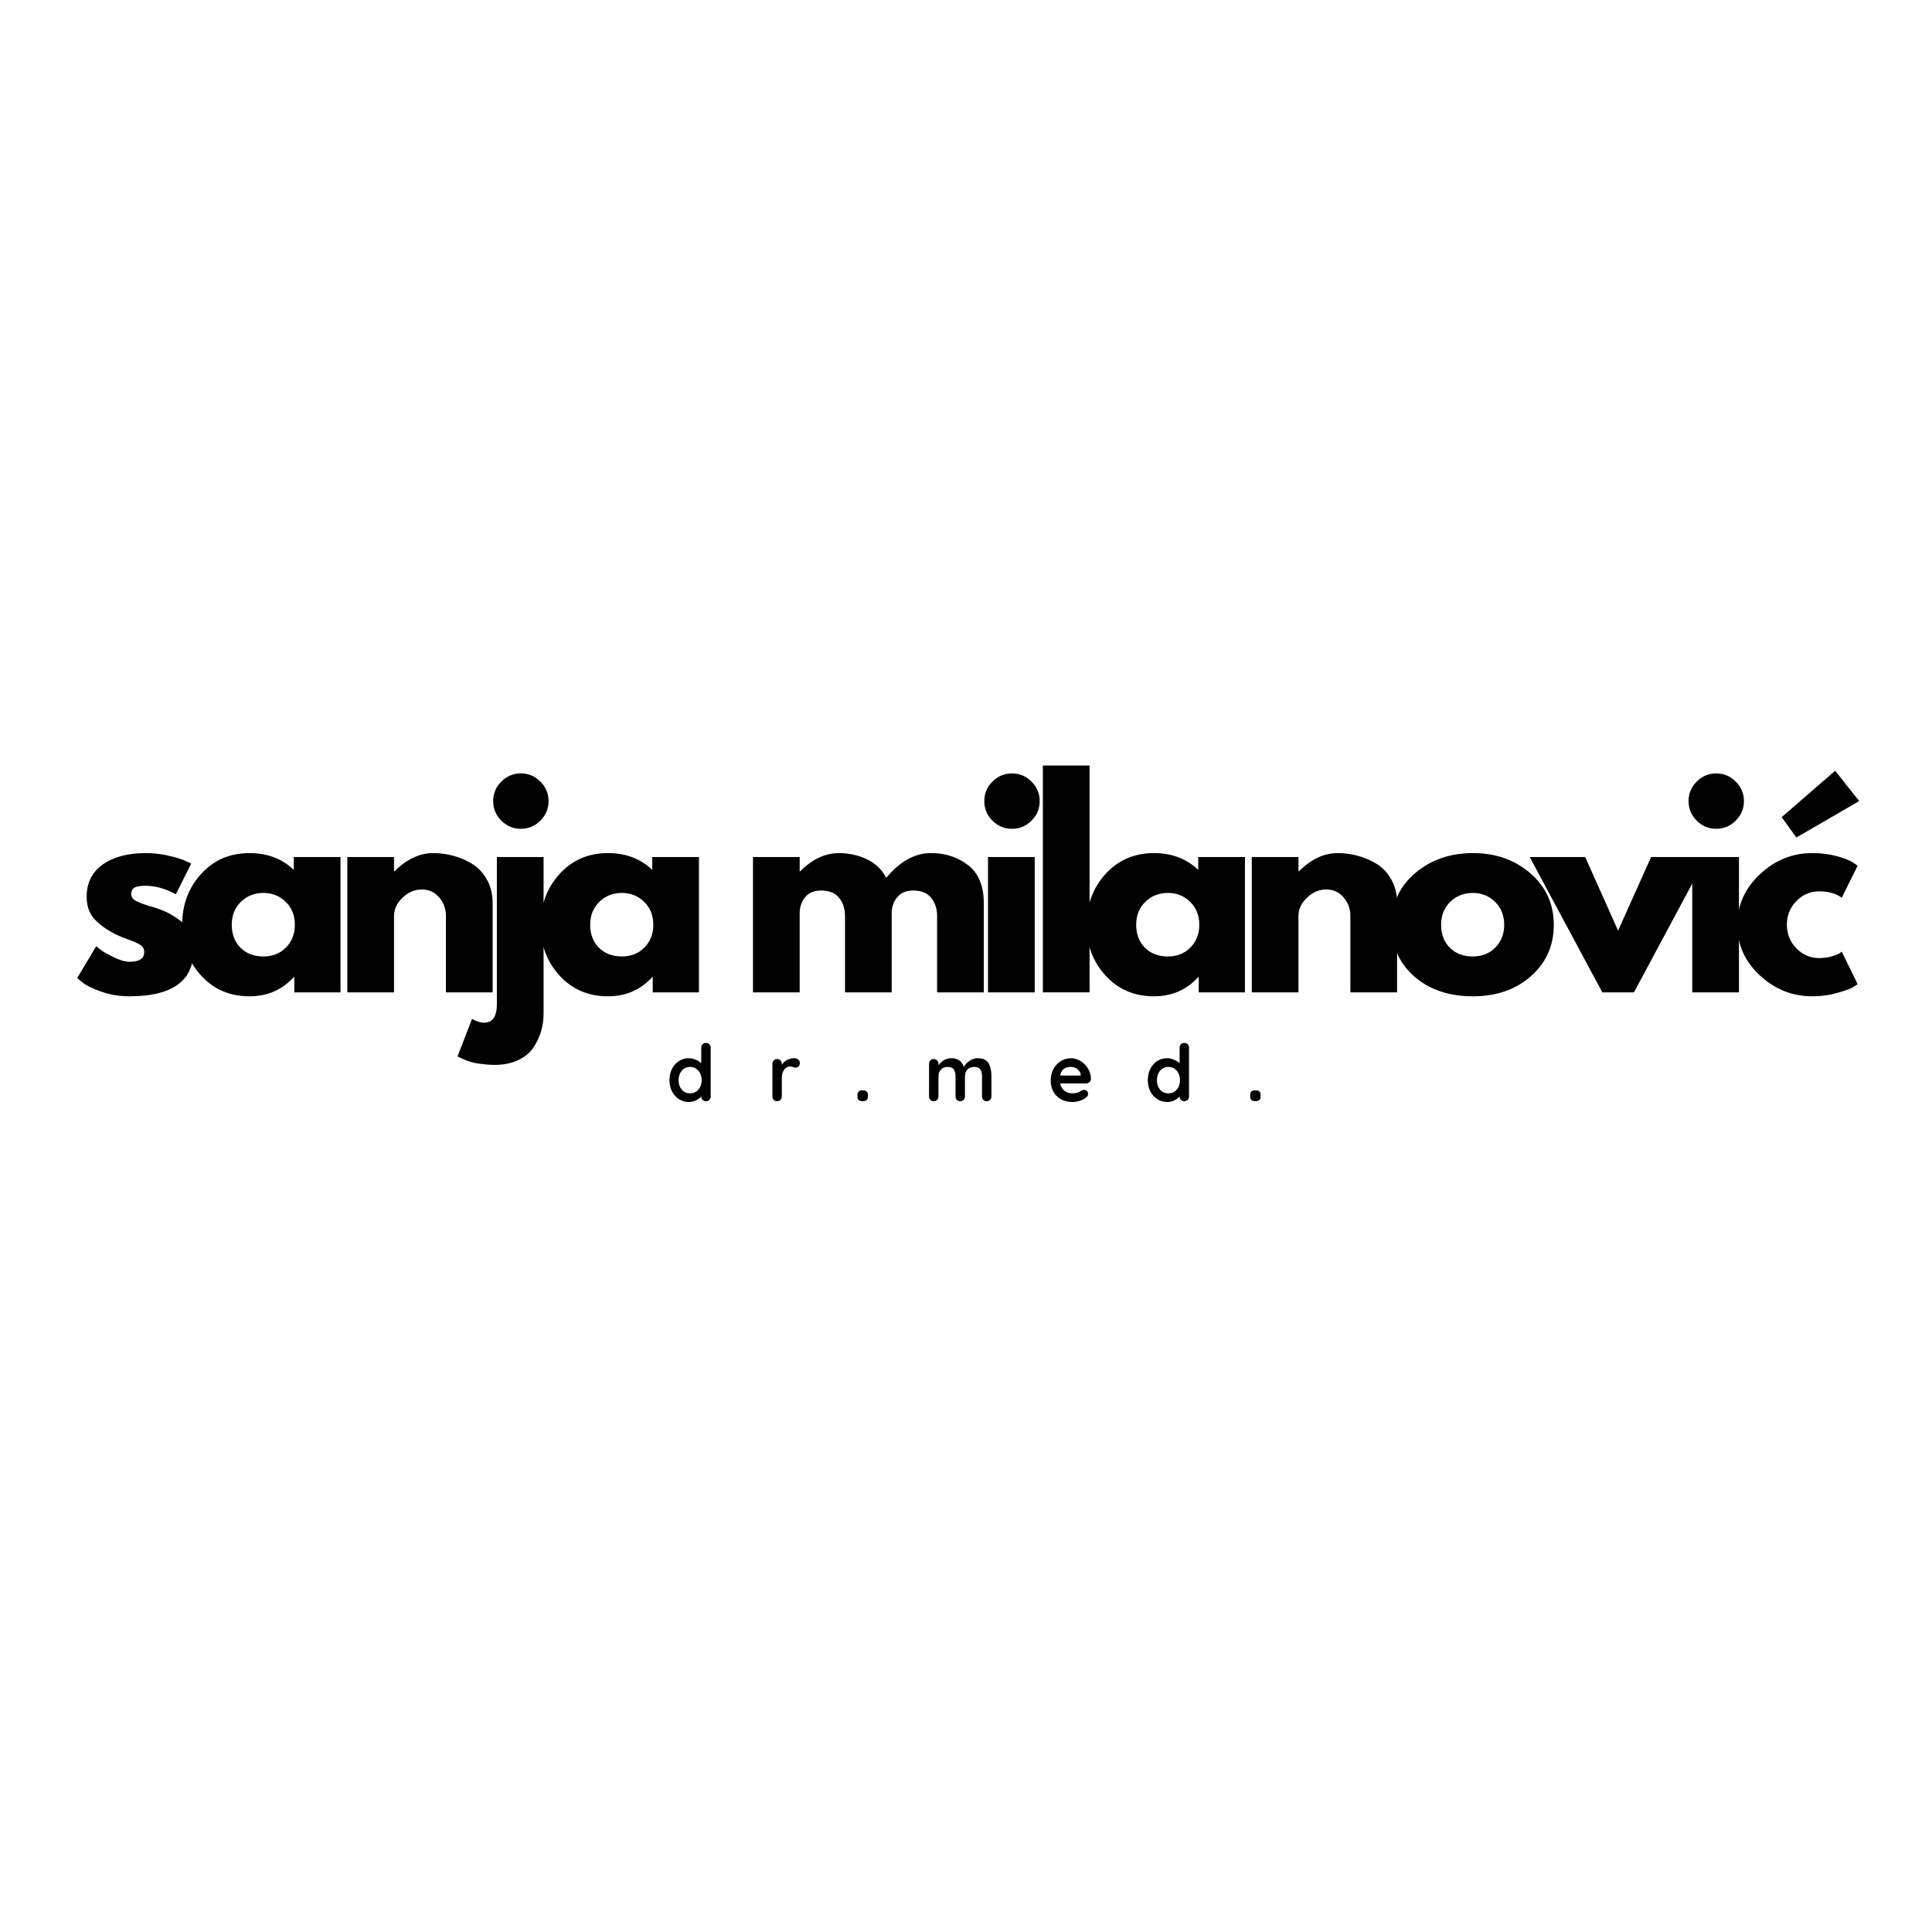 <svg xmlns="http://www.w3.org/2000/svg" xmlns:xlink="http://www.w3.org/1999/xlink" width="500" zoomAndPan="magnify" viewBox="0 0 375 375" height="500" preserveAspectRatio="xMidYMid meet" version="1.0"><defs><g/></defs><g fill="#000000" fill-opacity="1"><g transform="translate(13.808, 192.616)"><g><path d="M 14.484 -27.031 C 15.992 -27.031 17.477 -26.859 18.938 -26.516 C 20.406 -26.18 21.5 -25.844 22.219 -25.5 L 23.297 -24.984 L 20.328 -19.047 C 18.273 -20.141 16.328 -20.688 14.484 -20.688 C 13.461 -20.688 12.738 -20.57 12.312 -20.344 C 11.883 -20.125 11.672 -19.707 11.672 -19.094 C 11.672 -18.957 11.688 -18.82 11.719 -18.688 C 11.758 -18.551 11.828 -18.422 11.922 -18.297 C 12.023 -18.18 12.117 -18.082 12.203 -18 C 12.297 -17.914 12.441 -17.82 12.641 -17.719 C 12.848 -17.613 13.008 -17.535 13.125 -17.484 C 13.25 -17.43 13.445 -17.352 13.719 -17.25 C 13.988 -17.156 14.191 -17.082 14.328 -17.031 C 14.473 -16.977 14.707 -16.898 15.031 -16.797 C 15.352 -16.691 15.598 -16.625 15.766 -16.594 C 16.828 -16.281 17.75 -15.938 18.531 -15.562 C 19.32 -15.188 20.148 -14.676 21.016 -14.031 C 21.891 -13.383 22.566 -12.566 23.047 -11.578 C 23.523 -10.586 23.766 -9.457 23.766 -8.188 C 23.766 -2.219 19.613 0.766 11.312 0.766 C 9.438 0.766 7.656 0.477 5.969 -0.094 C 4.281 -0.676 3.055 -1.258 2.297 -1.844 L 1.172 -2.766 L 4.859 -8.953 C 5.141 -8.723 5.5 -8.441 5.938 -8.109 C 6.383 -7.785 7.188 -7.344 8.344 -6.781 C 9.508 -6.219 10.516 -5.938 11.359 -5.938 C 13.242 -5.938 14.188 -6.566 14.188 -7.828 C 14.188 -8.41 13.945 -8.863 13.469 -9.188 C 12.988 -9.508 12.176 -9.875 11.031 -10.281 C 9.883 -10.695 8.988 -11.078 8.344 -11.422 C 6.707 -12.273 5.41 -13.238 4.453 -14.312 C 3.492 -15.383 3.016 -16.812 3.016 -18.594 C 3.016 -21.25 4.047 -23.316 6.109 -24.797 C 8.18 -26.285 10.973 -27.031 14.484 -27.031 Z M 14.484 -27.031 "/></g></g></g><g fill="#000000" fill-opacity="1"><g transform="translate(34.184, 192.616)"><g><path d="M 4.859 -3.25 C 2.398 -5.926 1.172 -9.207 1.172 -13.094 C 1.172 -16.988 2.398 -20.285 4.859 -22.984 C 7.316 -25.68 10.441 -27.031 14.234 -27.031 C 17.711 -27.031 20.582 -25.941 22.844 -23.766 L 22.844 -26.266 L 31.906 -26.266 L 31.906 0 L 22.938 0 L 22.938 -2.969 L 22.844 -2.969 C 20.582 -0.477 17.711 0.766 14.234 0.766 C 10.441 0.766 7.316 -0.57 4.859 -3.25 Z M 12.562 -17.562 C 11.383 -16.406 10.797 -14.922 10.797 -13.109 C 10.797 -11.297 11.359 -9.816 12.484 -8.672 C 13.617 -7.535 15.109 -6.969 16.953 -6.969 C 18.723 -6.969 20.18 -7.547 21.328 -8.703 C 22.473 -9.867 23.047 -11.336 23.047 -13.109 C 23.047 -14.922 22.457 -16.406 21.281 -17.562 C 20.102 -18.719 18.66 -19.297 16.953 -19.297 C 15.211 -19.297 13.75 -18.719 12.562 -17.562 Z M 12.562 -17.562 "/></g></g></g><g fill="#000000" fill-opacity="1"><g transform="translate(64.339, 192.616)"><g><path d="M 3.078 0 L 3.078 -26.266 L 12.141 -26.266 L 12.141 -23.5 L 12.234 -23.5 C 14.586 -25.852 17.098 -27.031 19.766 -27.031 C 21.055 -27.031 22.344 -26.859 23.625 -26.516 C 24.906 -26.18 26.133 -25.656 27.312 -24.938 C 28.488 -24.219 29.441 -23.203 30.172 -21.891 C 30.91 -20.578 31.281 -19.051 31.281 -17.312 L 31.281 0 L 22.219 0 L 22.219 -14.844 C 22.219 -16.207 21.781 -17.398 20.906 -18.422 C 20.039 -19.453 18.91 -19.969 17.516 -19.969 C 16.148 -19.969 14.91 -19.438 13.797 -18.375 C 12.691 -17.32 12.141 -16.145 12.141 -14.844 L 12.141 0 Z M 3.078 0 "/></g></g></g><g fill="#000000" fill-opacity="1"><g transform="translate(93.367, 192.616)"><g><path d="M 3.938 -40.906 C 5 -41.969 6.266 -42.5 7.734 -42.5 C 9.203 -42.5 10.461 -41.969 11.516 -40.906 C 12.578 -39.852 13.109 -38.594 13.109 -37.125 C 13.109 -35.656 12.578 -34.391 11.516 -33.328 C 10.461 -32.273 9.203 -31.75 7.734 -31.75 C 6.266 -31.75 5 -32.273 3.938 -33.328 C 2.883 -34.391 2.359 -35.656 2.359 -37.125 C 2.359 -38.594 2.883 -39.852 3.938 -40.906 Z M 3.078 -26.266 L 3.078 2.297 C 3.078 4.691 2.238 5.891 0.562 5.891 C 0.219 5.891 -0.141 5.828 -0.516 5.703 C -0.891 5.586 -1.195 5.461 -1.438 5.328 L -1.734 5.125 L -4.562 12.438 C -4.488 12.477 -4.266 12.582 -3.891 12.75 C -3.516 12.914 -3.234 13.039 -3.047 13.125 C -2.859 13.219 -2.539 13.332 -2.094 13.469 C -1.656 13.602 -1.227 13.703 -0.812 13.766 C -0.406 13.836 0.102 13.906 0.719 13.969 C 1.332 14.039 1.977 14.078 2.656 14.078 C 4.363 14.078 5.863 13.773 7.156 13.172 C 8.457 12.578 9.445 11.773 10.125 10.766 C 10.812 9.766 11.316 8.707 11.641 7.594 C 11.973 6.488 12.141 5.305 12.141 4.047 L 12.141 -26.266 Z M 3.078 -26.266 "/></g></g></g><g fill="#000000" fill-opacity="1"><g transform="translate(103.759, 192.616)"><g><path d="M 4.859 -3.25 C 2.398 -5.926 1.172 -9.207 1.172 -13.094 C 1.172 -16.988 2.398 -20.285 4.859 -22.984 C 7.316 -25.68 10.441 -27.031 14.234 -27.031 C 17.711 -27.031 20.582 -25.941 22.844 -23.766 L 22.844 -26.266 L 31.906 -26.266 L 31.906 0 L 22.938 0 L 22.938 -2.969 L 22.844 -2.969 C 20.582 -0.477 17.711 0.766 14.234 0.766 C 10.441 0.766 7.316 -0.57 4.859 -3.25 Z M 12.562 -17.562 C 11.383 -16.406 10.797 -14.922 10.797 -13.109 C 10.797 -11.297 11.359 -9.816 12.484 -8.672 C 13.617 -7.535 15.109 -6.969 16.953 -6.969 C 18.723 -6.969 20.18 -7.547 21.328 -8.703 C 22.473 -9.867 23.047 -11.336 23.047 -13.109 C 23.047 -14.922 22.457 -16.406 21.281 -17.562 C 20.102 -18.719 18.66 -19.297 16.953 -19.297 C 15.211 -19.297 13.75 -18.719 12.562 -17.562 Z M 12.562 -17.562 "/></g></g></g><g fill="#000000" fill-opacity="1"><g transform="translate(133.914, 192.616)"><g/></g></g><g fill="#000000" fill-opacity="1"><g transform="translate(143.077, 192.616)"><g><path d="M 3.078 0 L 3.078 -26.266 L 12.141 -26.266 L 12.141 -23.5 L 12.234 -23.5 C 14.586 -25.852 17.098 -27.031 19.766 -27.031 C 21.672 -27.031 23.461 -26.641 25.141 -25.859 C 26.816 -25.078 28.082 -23.863 28.938 -22.219 C 31.594 -25.426 34.492 -27.031 37.641 -27.031 C 40.43 -27.031 42.832 -26.242 44.844 -24.672 C 46.863 -23.109 47.875 -20.656 47.875 -17.312 L 47.875 0 L 38.812 0 L 38.812 -14.844 C 38.812 -16.25 38.426 -17.422 37.656 -18.359 C 36.883 -19.297 35.734 -19.766 34.203 -19.766 C 32.867 -19.766 31.852 -19.363 31.156 -18.562 C 30.457 -17.758 30.07 -16.797 30 -15.672 L 30 0 L 20.938 0 L 20.938 -14.844 C 20.938 -16.25 20.551 -17.422 19.781 -18.359 C 19.02 -19.297 17.867 -19.766 16.328 -19.766 C 14.93 -19.766 13.883 -19.328 13.188 -18.453 C 12.488 -17.586 12.141 -16.555 12.141 -15.359 L 12.141 0 Z M 3.078 0 "/></g></g></g><g fill="#000000" fill-opacity="1"><g transform="translate(188.695, 192.616)"><g><path d="M 3.938 -40.906 C 5 -41.969 6.266 -42.5 7.734 -42.5 C 9.203 -42.5 10.461 -41.969 11.516 -40.906 C 12.578 -39.852 13.109 -38.594 13.109 -37.125 C 13.109 -35.656 12.578 -34.391 11.516 -33.328 C 10.461 -32.273 9.203 -31.75 7.734 -31.75 C 6.266 -31.75 5 -32.273 3.938 -33.328 C 2.883 -34.391 2.359 -35.656 2.359 -37.125 C 2.359 -38.594 2.883 -39.852 3.938 -40.906 Z M 3.078 -26.266 L 3.078 0 L 12.141 0 L 12.141 -26.266 Z M 3.078 -26.266 "/></g></g></g><g fill="#000000" fill-opacity="1"><g transform="translate(199.343, 192.616)"><g><path d="M 3.078 0 L 3.078 -44.031 L 12.141 -44.031 L 12.141 0 Z M 3.078 0 "/></g></g></g><g fill="#000000" fill-opacity="1"><g transform="translate(209.735, 192.616)"><g><path d="M 4.859 -3.25 C 2.398 -5.926 1.172 -9.207 1.172 -13.094 C 1.172 -16.988 2.398 -20.285 4.859 -22.984 C 7.316 -25.68 10.441 -27.031 14.234 -27.031 C 17.711 -27.031 20.582 -25.941 22.844 -23.766 L 22.844 -26.266 L 31.906 -26.266 L 31.906 0 L 22.938 0 L 22.938 -2.969 L 22.844 -2.969 C 20.582 -0.477 17.711 0.766 14.234 0.766 C 10.441 0.766 7.316 -0.57 4.859 -3.25 Z M 12.562 -17.562 C 11.383 -16.406 10.797 -14.922 10.797 -13.109 C 10.797 -11.297 11.359 -9.816 12.484 -8.672 C 13.617 -7.535 15.109 -6.969 16.953 -6.969 C 18.723 -6.969 20.18 -7.547 21.328 -8.703 C 22.473 -9.867 23.047 -11.336 23.047 -13.109 C 23.047 -14.922 22.457 -16.406 21.281 -17.562 C 20.102 -18.719 18.66 -19.297 16.953 -19.297 C 15.211 -19.297 13.75 -18.719 12.562 -17.562 Z M 12.562 -17.562 "/></g></g></g><g fill="#000000" fill-opacity="1"><g transform="translate(239.89, 192.616)"><g><path d="M 3.078 0 L 3.078 -26.266 L 12.141 -26.266 L 12.141 -23.5 L 12.234 -23.5 C 14.586 -25.852 17.098 -27.031 19.766 -27.031 C 21.055 -27.031 22.344 -26.859 23.625 -26.516 C 24.906 -26.18 26.133 -25.656 27.312 -24.938 C 28.488 -24.219 29.441 -23.203 30.172 -21.891 C 30.91 -20.578 31.281 -19.051 31.281 -17.312 L 31.281 0 L 22.219 0 L 22.219 -14.844 C 22.219 -16.207 21.781 -17.398 20.906 -18.422 C 20.039 -19.453 18.91 -19.969 17.516 -19.969 C 16.148 -19.969 14.91 -19.438 13.797 -18.375 C 12.691 -17.32 12.141 -16.145 12.141 -14.844 L 12.141 0 Z M 3.078 0 "/></g></g></g><g fill="#000000" fill-opacity="1"><g transform="translate(268.918, 192.616)"><g><path d="M 5.547 -3.125 C 2.629 -5.719 1.172 -9.047 1.172 -13.109 C 1.172 -17.172 2.691 -20.504 5.734 -23.109 C 8.773 -25.723 12.531 -27.031 17 -27.031 C 21.406 -27.031 25.117 -25.719 28.141 -23.094 C 31.16 -20.469 32.672 -17.141 32.672 -13.109 C 32.672 -9.078 31.191 -5.754 28.234 -3.141 C 25.285 -0.535 21.539 0.766 17 0.766 C 12.289 0.766 8.473 -0.531 5.547 -3.125 Z M 12.562 -17.562 C 11.383 -16.406 10.797 -14.922 10.797 -13.109 C 10.797 -11.297 11.359 -9.816 12.484 -8.672 C 13.617 -7.535 15.109 -6.969 16.953 -6.969 C 18.723 -6.969 20.18 -7.547 21.328 -8.703 C 22.473 -9.867 23.047 -11.336 23.047 -13.109 C 23.047 -14.922 22.457 -16.406 21.281 -17.562 C 20.102 -18.719 18.66 -19.297 16.953 -19.297 C 15.211 -19.297 13.75 -18.719 12.562 -17.562 Z M 12.562 -17.562 "/></g></g></g><g fill="#000000" fill-opacity="1"><g transform="translate(297.947, 192.616)"><g><path d="M 9.734 -26.266 L 16.125 -11.984 L 22.531 -26.266 L 33.281 -26.266 L 19.203 0 L 13.062 0 L -1.031 -26.266 Z M 9.734 -26.266 "/></g></g></g><g fill="#000000" fill-opacity="1"><g transform="translate(325.388, 192.616)"><g><path d="M 3.938 -40.906 C 5 -41.969 6.266 -42.5 7.734 -42.5 C 9.203 -42.5 10.461 -41.969 11.516 -40.906 C 12.578 -39.852 13.109 -38.594 13.109 -37.125 C 13.109 -35.656 12.578 -34.391 11.516 -33.328 C 10.461 -32.273 9.203 -31.75 7.734 -31.75 C 6.266 -31.75 5 -32.273 3.938 -33.328 C 2.883 -34.391 2.359 -35.656 2.359 -37.125 C 2.359 -38.594 2.883 -39.852 3.938 -40.906 Z M 3.078 -26.266 L 3.078 0 L 12.141 0 L 12.141 -26.266 Z M 3.078 -26.266 "/></g></g></g><g fill="#000000" fill-opacity="1"><g transform="translate(336.036, 192.616)"><g><path d="M 9.781 -34 L 20.172 -43.016 L 24.828 -37.125 L 12.641 -30.062 Z M 17.047 -19.609 C 15.336 -19.609 13.867 -18.977 12.641 -17.719 C 11.41 -16.457 10.797 -14.938 10.797 -13.156 C 10.797 -11.352 11.41 -9.816 12.641 -8.547 C 13.867 -7.285 15.336 -6.656 17.047 -6.656 C 17.867 -6.656 18.645 -6.754 19.375 -6.953 C 20.113 -7.16 20.656 -7.367 21 -7.578 L 21.453 -7.891 L 24.531 -1.594 C 24.289 -1.414 23.957 -1.195 23.531 -0.938 C 23.102 -0.688 22.129 -0.344 20.609 0.094 C 19.086 0.539 17.457 0.766 15.719 0.766 C 11.863 0.766 8.473 -0.586 5.547 -3.297 C 2.629 -6.016 1.172 -9.27 1.172 -13.062 C 1.172 -16.883 2.629 -20.164 5.547 -22.906 C 8.473 -25.656 11.863 -27.031 15.719 -27.031 C 17.457 -27.031 19.062 -26.828 20.531 -26.422 C 22 -26.016 23.039 -25.602 23.656 -25.188 L 24.531 -24.578 L 21.453 -18.375 C 20.328 -19.195 18.859 -19.609 17.047 -19.609 Z M 17.047 -19.609 "/></g></g></g><g fill="#000000" fill-opacity="1"><g transform="translate(129.414, 213.744)"><g><path d="M 7.625 -11.312 C 7.883 -11.312 8.098 -11.223 8.266 -11.047 C 8.441 -10.879 8.531 -10.66 8.531 -10.391 L 8.531 -0.938 C 8.531 -0.664 8.441 -0.441 8.266 -0.266 C 8.098 -0.086 7.883 0 7.625 0 C 7.352 0 7.133 -0.082 6.969 -0.25 C 6.801 -0.426 6.711 -0.648 6.703 -0.922 C 6.441 -0.617 6.094 -0.363 5.656 -0.156 C 5.227 0.051 4.773 0.156 4.297 0.156 C 3.598 0.156 2.961 -0.023 2.391 -0.391 C 1.816 -0.754 1.363 -1.254 1.031 -1.891 C 0.695 -2.535 0.531 -3.266 0.531 -4.078 C 0.531 -4.898 0.691 -5.633 1.016 -6.281 C 1.348 -6.926 1.797 -7.43 2.359 -7.797 C 2.93 -8.16 3.555 -8.344 4.234 -8.344 C 4.723 -8.344 5.18 -8.25 5.609 -8.062 C 6.035 -7.883 6.398 -7.66 6.703 -7.391 L 6.703 -10.391 C 6.703 -10.648 6.785 -10.867 6.953 -11.047 C 7.129 -11.223 7.352 -11.312 7.625 -11.312 Z M 4.531 -1.531 C 5.188 -1.531 5.723 -1.77 6.141 -2.25 C 6.566 -2.738 6.781 -3.348 6.781 -4.078 C 6.781 -4.816 6.566 -5.43 6.141 -5.922 C 5.723 -6.41 5.188 -6.656 4.531 -6.656 C 3.875 -6.656 3.336 -6.41 2.922 -5.922 C 2.504 -5.43 2.297 -4.816 2.297 -4.078 C 2.297 -3.348 2.5 -2.738 2.906 -2.25 C 3.32 -1.77 3.863 -1.531 4.531 -1.531 Z M 4.531 -1.531 "/></g></g></g><g fill="#000000" fill-opacity="1"><g transform="translate(148.922, 213.744)"><g><path d="M 5.25 -8.344 C 5.551 -8.344 5.805 -8.254 6.016 -8.078 C 6.223 -7.898 6.328 -7.695 6.328 -7.469 C 6.328 -7.145 6.242 -6.906 6.078 -6.75 C 5.922 -6.594 5.727 -6.516 5.5 -6.516 C 5.352 -6.516 5.18 -6.551 4.984 -6.625 C 4.953 -6.633 4.883 -6.656 4.781 -6.688 C 4.676 -6.719 4.562 -6.734 4.438 -6.734 C 4.164 -6.734 3.906 -6.648 3.656 -6.484 C 3.414 -6.316 3.219 -6.066 3.062 -5.734 C 2.906 -5.41 2.828 -5.02 2.828 -4.562 L 2.828 -0.938 C 2.828 -0.664 2.738 -0.441 2.562 -0.266 C 2.395 -0.086 2.176 0 1.906 0 C 1.645 0 1.426 -0.086 1.25 -0.266 C 1.082 -0.441 1 -0.664 1 -0.938 L 1 -7.25 C 1 -7.52 1.082 -7.742 1.25 -7.922 C 1.426 -8.098 1.645 -8.188 1.906 -8.188 C 2.176 -8.188 2.395 -8.098 2.562 -7.922 C 2.738 -7.742 2.828 -7.52 2.828 -7.25 L 2.828 -7.047 C 3.066 -7.461 3.406 -7.781 3.844 -8 C 4.281 -8.227 4.75 -8.344 5.25 -8.344 Z M 5.25 -8.344 "/></g></g></g><g fill="#000000" fill-opacity="1"><g transform="translate(165.539, 213.744)"><g><path d="M 1.812 -0.016 C 1.508 -0.016 1.281 -0.094 1.125 -0.25 C 0.969 -0.406 0.891 -0.633 0.891 -0.938 L 0.891 -1.188 C 0.891 -1.488 0.969 -1.719 1.125 -1.875 C 1.281 -2.031 1.508 -2.109 1.812 -2.109 L 2 -2.109 C 2.301 -2.109 2.531 -2.031 2.688 -1.875 C 2.844 -1.719 2.922 -1.488 2.922 -1.188 L 2.922 -0.938 C 2.922 -0.633 2.844 -0.406 2.688 -0.25 C 2.531 -0.094 2.301 -0.016 2 -0.016 Z M 1.812 -0.016 "/></g></g></g><g fill="#000000" fill-opacity="1"><g transform="translate(179.327, 213.744)"><g><path d="M 10.438 -8.344 C 11.445 -8.344 12.145 -8.031 12.531 -7.406 C 12.914 -6.789 13.109 -5.938 13.109 -4.844 L 13.109 -0.938 C 13.109 -0.664 13.02 -0.441 12.844 -0.266 C 12.676 -0.086 12.457 0 12.188 0 C 11.926 0 11.707 -0.086 11.531 -0.266 C 11.363 -0.441 11.281 -0.664 11.281 -0.938 L 11.281 -4.844 C 11.281 -5.406 11.164 -5.848 10.938 -6.172 C 10.719 -6.492 10.336 -6.656 9.797 -6.656 C 9.223 -6.656 8.773 -6.484 8.453 -6.141 C 8.129 -5.797 7.969 -5.363 7.969 -4.844 L 7.969 -0.938 C 7.969 -0.664 7.879 -0.441 7.703 -0.266 C 7.535 -0.086 7.316 0 7.047 0 C 6.785 0 6.566 -0.086 6.391 -0.266 C 6.223 -0.441 6.141 -0.664 6.141 -0.938 L 6.141 -4.844 C 6.141 -5.406 6.023 -5.848 5.797 -6.172 C 5.578 -6.492 5.195 -6.656 4.656 -6.656 C 4.082 -6.656 3.633 -6.484 3.312 -6.141 C 2.988 -5.797 2.828 -5.363 2.828 -4.844 L 2.828 -0.938 C 2.828 -0.664 2.738 -0.441 2.562 -0.266 C 2.395 -0.086 2.176 0 1.906 0 C 1.645 0 1.426 -0.086 1.25 -0.266 C 1.082 -0.441 1 -0.664 1 -0.938 L 1 -7.25 C 1 -7.52 1.082 -7.742 1.25 -7.922 C 1.426 -8.098 1.645 -8.188 1.906 -8.188 C 2.176 -8.188 2.395 -8.098 2.562 -7.922 C 2.738 -7.742 2.828 -7.52 2.828 -7.25 L 2.828 -7 C 3.109 -7.375 3.457 -7.691 3.875 -7.953 C 4.301 -8.211 4.773 -8.344 5.297 -8.344 C 6.578 -8.344 7.395 -7.781 7.75 -6.656 C 7.988 -7.082 8.344 -7.469 8.812 -7.812 C 9.289 -8.164 9.832 -8.344 10.438 -8.344 Z M 10.438 -8.344 "/></g></g></g><g fill="#000000" fill-opacity="1"><g transform="translate(203.407, 213.744)"><g><path d="M 8.344 -4.281 C 8.332 -4.039 8.234 -3.844 8.047 -3.688 C 7.859 -3.531 7.645 -3.453 7.406 -3.453 L 2.359 -3.453 C 2.484 -2.848 2.766 -2.375 3.203 -2.031 C 3.641 -1.695 4.133 -1.531 4.688 -1.531 C 5.102 -1.531 5.426 -1.566 5.656 -1.641 C 5.895 -1.723 6.082 -1.805 6.219 -1.891 C 6.352 -1.973 6.445 -2.031 6.5 -2.062 C 6.688 -2.156 6.859 -2.203 7.016 -2.203 C 7.234 -2.203 7.414 -2.125 7.562 -1.969 C 7.719 -1.82 7.797 -1.645 7.797 -1.438 C 7.797 -1.164 7.656 -0.914 7.375 -0.688 C 7.082 -0.457 6.695 -0.258 6.219 -0.094 C 5.738 0.07 5.254 0.156 4.766 0.156 C 3.91 0.156 3.164 -0.02 2.531 -0.375 C 1.895 -0.738 1.398 -1.234 1.047 -1.859 C 0.703 -2.484 0.531 -3.191 0.531 -3.984 C 0.531 -4.859 0.711 -5.625 1.078 -6.281 C 1.453 -6.945 1.938 -7.457 2.531 -7.812 C 3.133 -8.164 3.781 -8.344 4.469 -8.344 C 5.133 -8.344 5.766 -8.156 6.359 -7.781 C 6.961 -7.414 7.441 -6.922 7.797 -6.297 C 8.16 -5.68 8.344 -5.008 8.344 -4.281 Z M 4.469 -6.656 C 3.281 -6.656 2.582 -6.098 2.375 -4.984 L 6.375 -4.984 L 6.375 -5.094 C 6.332 -5.52 6.125 -5.883 5.75 -6.188 C 5.375 -6.5 4.945 -6.656 4.469 -6.656 Z M 4.469 -6.656 "/></g></g></g><g fill="#000000" fill-opacity="1"><g transform="translate(222.257, 213.744)"><g><path d="M 7.625 -11.312 C 7.883 -11.312 8.098 -11.223 8.266 -11.047 C 8.441 -10.879 8.531 -10.66 8.531 -10.391 L 8.531 -0.938 C 8.531 -0.664 8.441 -0.441 8.266 -0.266 C 8.098 -0.086 7.883 0 7.625 0 C 7.352 0 7.133 -0.082 6.969 -0.25 C 6.801 -0.426 6.711 -0.648 6.703 -0.922 C 6.441 -0.617 6.094 -0.363 5.656 -0.156 C 5.227 0.051 4.773 0.156 4.297 0.156 C 3.598 0.156 2.961 -0.023 2.391 -0.391 C 1.816 -0.754 1.363 -1.254 1.031 -1.891 C 0.695 -2.535 0.531 -3.266 0.531 -4.078 C 0.531 -4.898 0.691 -5.633 1.016 -6.281 C 1.348 -6.926 1.797 -7.43 2.359 -7.797 C 2.93 -8.16 3.555 -8.344 4.234 -8.344 C 4.723 -8.344 5.18 -8.25 5.609 -8.062 C 6.035 -7.883 6.398 -7.66 6.703 -7.391 L 6.703 -10.391 C 6.703 -10.648 6.785 -10.867 6.953 -11.047 C 7.129 -11.223 7.352 -11.312 7.625 -11.312 Z M 4.531 -1.531 C 5.188 -1.531 5.723 -1.77 6.141 -2.25 C 6.566 -2.738 6.781 -3.348 6.781 -4.078 C 6.781 -4.816 6.566 -5.43 6.141 -5.922 C 5.723 -6.41 5.188 -6.656 4.531 -6.656 C 3.875 -6.656 3.336 -6.41 2.922 -5.922 C 2.504 -5.43 2.297 -4.816 2.297 -4.078 C 2.297 -3.348 2.5 -2.738 2.906 -2.25 C 3.32 -1.77 3.863 -1.531 4.531 -1.531 Z M 4.531 -1.531 "/></g></g></g><g fill="#000000" fill-opacity="1"><g transform="translate(241.765, 213.744)"><g><path d="M 1.812 -0.016 C 1.508 -0.016 1.281 -0.094 1.125 -0.25 C 0.969 -0.406 0.891 -0.633 0.891 -0.938 L 0.891 -1.188 C 0.891 -1.488 0.969 -1.719 1.125 -1.875 C 1.281 -2.031 1.508 -2.109 1.812 -2.109 L 2 -2.109 C 2.301 -2.109 2.531 -2.031 2.688 -1.875 C 2.844 -1.719 2.922 -1.488 2.922 -1.188 L 2.922 -0.938 C 2.922 -0.633 2.844 -0.406 2.688 -0.25 C 2.531 -0.094 2.301 -0.016 2 -0.016 Z M 1.812 -0.016 "/></g></g></g></svg>